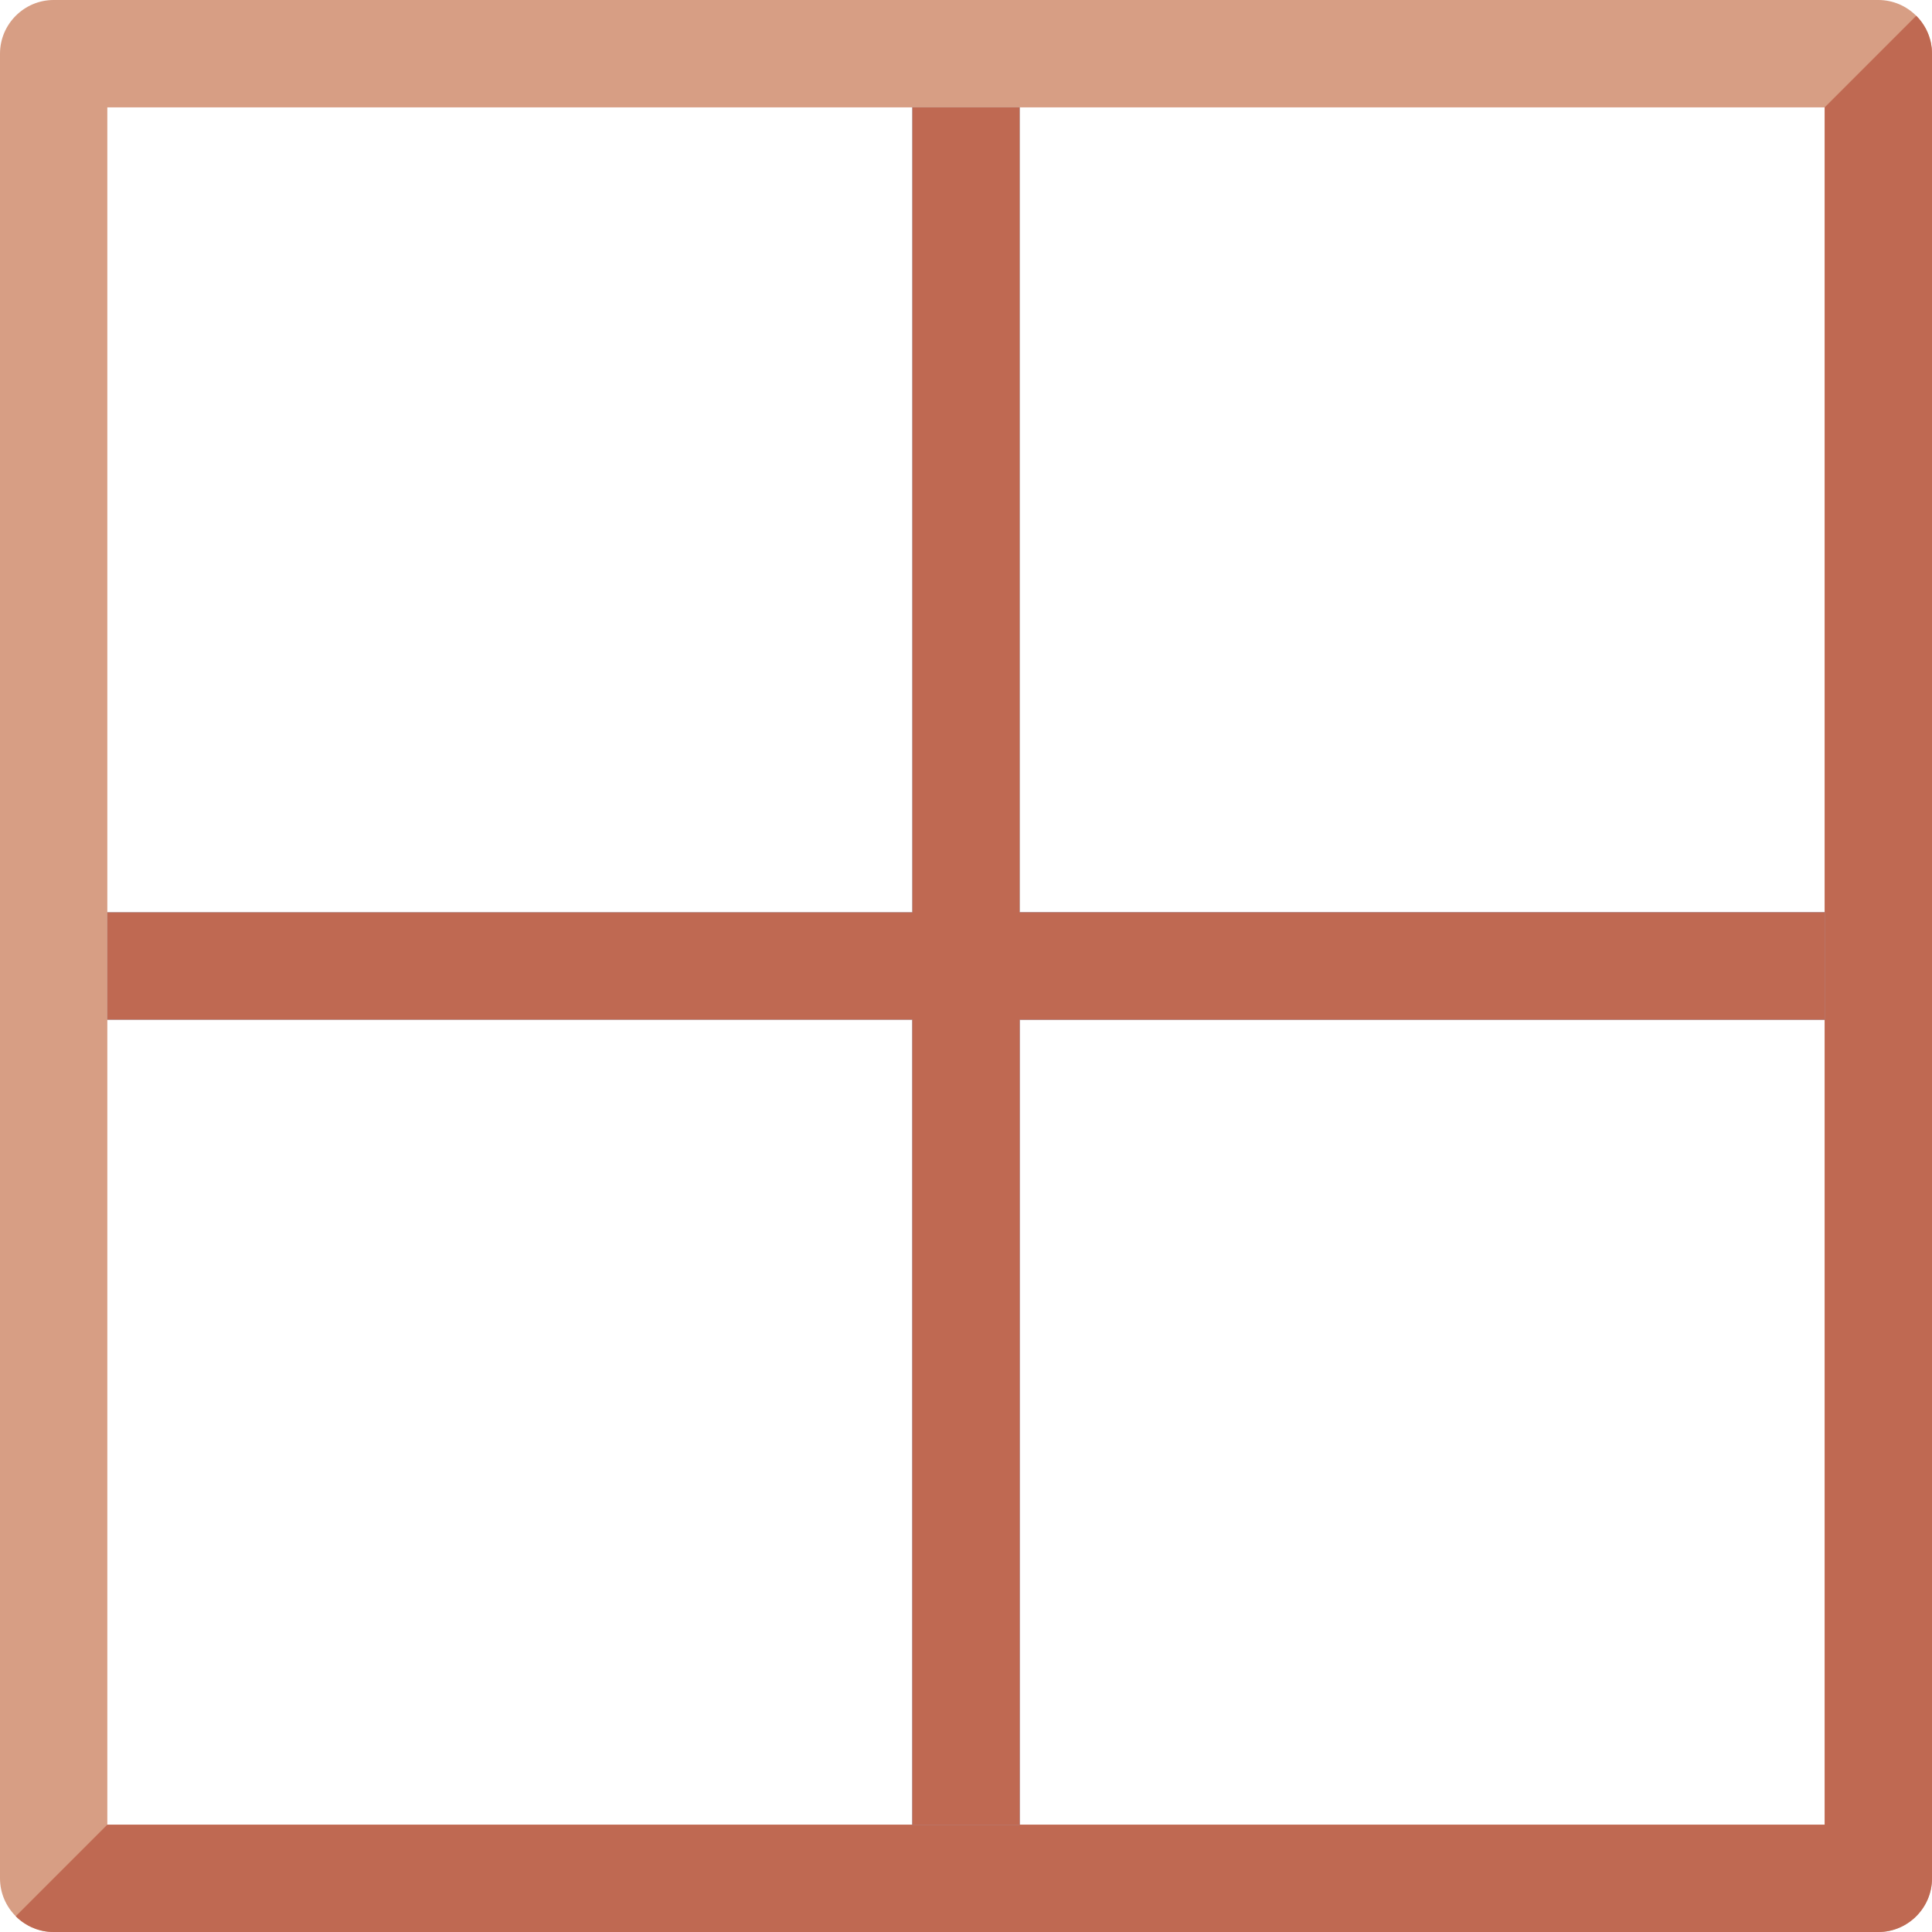 <?xml version="1.0" encoding="UTF-8"?>
<svg id="_Шар_1" data-name="Шар 1" xmlns="http://www.w3.org/2000/svg" viewBox="0 0 800 800">
  <defs>
    <style>
      .cls-1 {
        fill: #bf6952;
      }

      .cls-1, .cls-2, .cls-3 {
        stroke-width: 0px;
      }

      .cls-2 {
        fill: #d79e84;
      }

      .cls-3 {
        fill: #8ccaf7;
      }
    </style>
  </defs>
  <path class="cls-2" d="M799.96,21c-.01-.28-.03-.55-.06-.82-.01-.14-.02-.28-.04-.42-.06-.54-.14-1.08-.24-1.62-.01-.03-.01-.07-.02-.1-.05-.24-.1-.47-.15-.7-.05-.22-.1-.43-.15-.65-.09-.31-.17-.62-.27-.93-.1-.34-.22-.69-.34-1.03-.12-.33-.25-.66-.38-.99-.09-.2-.18-.41-.28-.62-.07-.17-.15-.34-.23-.5-.02-.04-.04-.09-.06-.13-.11-.23-.22-.45-.34-.67-.05-.09-.1-.19-.16-.28-.15-.28-.31-.55-.47-.81-.21-.35-.43-.69-.66-1.02-.07-.11-.14-.21-.22-.31-.13-.2-.27-.38-.42-.57-.12-.17-.25-.34-.39-.51-.16-.2-.33-.4-.5-.59-.07-.09-.15-.18-.24-.27-.28-.32-.57-.62-.87-.92C789.45,2.5,783.89,0,777.78,0H22.22C10,0,0,10,0,22.23v755.55c0,6.11,2.5,11.66,6.53,15.69,1.01,1.02,2.11,1.93,3.29,2.72.3.2.6.39.9.58.31.19.62.37.93.54.32.17.64.33.96.49.15.07.3.14.45.21.55.26,1.11.49,1.68.69.33.12.67.23,1,.33.31.1.63.19.95.27.35.09.71.17,1.07.25,1.46.3,2.95.45,4.46.45h755.56c12.22,0,22.22-10,22.22-22.22V22.23c0-.41-.01-.82-.04-1.23ZM44.44,44.45h333.34v333.33H44.44V44.45ZM44.44,755.56v-333.33h333.34v333.33H44.44ZM755.56,755.56h-333.34v-333.33h333.34v333.33ZM755.56,377.78h-333.34V44.45h333.34v333.33Z"/>
  <path class="cls-1" d="M799.96,21c-.01-.28-.03-.55-.06-.82-.01-.14-.02-.28-.04-.42-.06-.54-.14-1.08-.24-1.62-.01-.03-.01-.07-.02-.1-.05-.24-.1-.47-.15-.7-.05-.22-.1-.43-.15-.65-.09-.31-.17-.62-.27-.93-.1-.34-.22-.69-.34-1.03-.12-.33-.25-.66-.38-.99-.09-.2-.18-.41-.28-.62-.07-.17-.15-.34-.23-.5-.02-.04-.04-.09-.06-.13-.11-.23-.22-.45-.34-.67-.05-.09-.1-.19-.16-.28-.15-.28-.31-.55-.47-.81-.21-.35-.43-.69-.66-1.02-.07-.11-.14-.21-.22-.31-.13-.2-.27-.38-.42-.57-.12-.17-.25-.34-.39-.51-.16-.2-.33-.4-.5-.59-.07-.09-.15-.18-.24-.27-.28-.32-.57-.62-.87-.92l-37.91,37.91v333.33h-333.34s-44.44,44.44-44.44,44.44v333.34H44.44l-37.91,37.91c1.01,1.02,2.11,1.93,3.29,2.72.3.2.6.39.9.58.31.19.62.37.93.54.32.17.64.33.96.49.15.07.3.14.45.21.55.26,1.11.49,1.68.69.33.12.67.23,1,.33.31.1.63.19.95.27.35.09.71.17,1.07.25,1.46.3,2.95.45,4.46.45h755.56c12.22,0,22.22-10,22.22-22.22V22.23c0-.41-.01-.82-.04-1.23ZM755.56,755.56h-333.34v-333.33h333.34v333.33Z"/>
  <polygon class="cls-3" points="755.56 377.78 755.56 422.23 422.22 422.23 422.22 755.56 377.78 755.56 377.78 422.23 44.44 422.23 44.44 377.78 377.78 377.78 377.78 44.45 422.22 44.45 422.22 377.78 755.56 377.78"/>
  <rect class="cls-1" x="377.78" y="44.45" width="44.44" height="711.11"/>
  <rect class="cls-1" x="44.44" y="377.78" width="711.12" height="44.45"/>
</svg>
